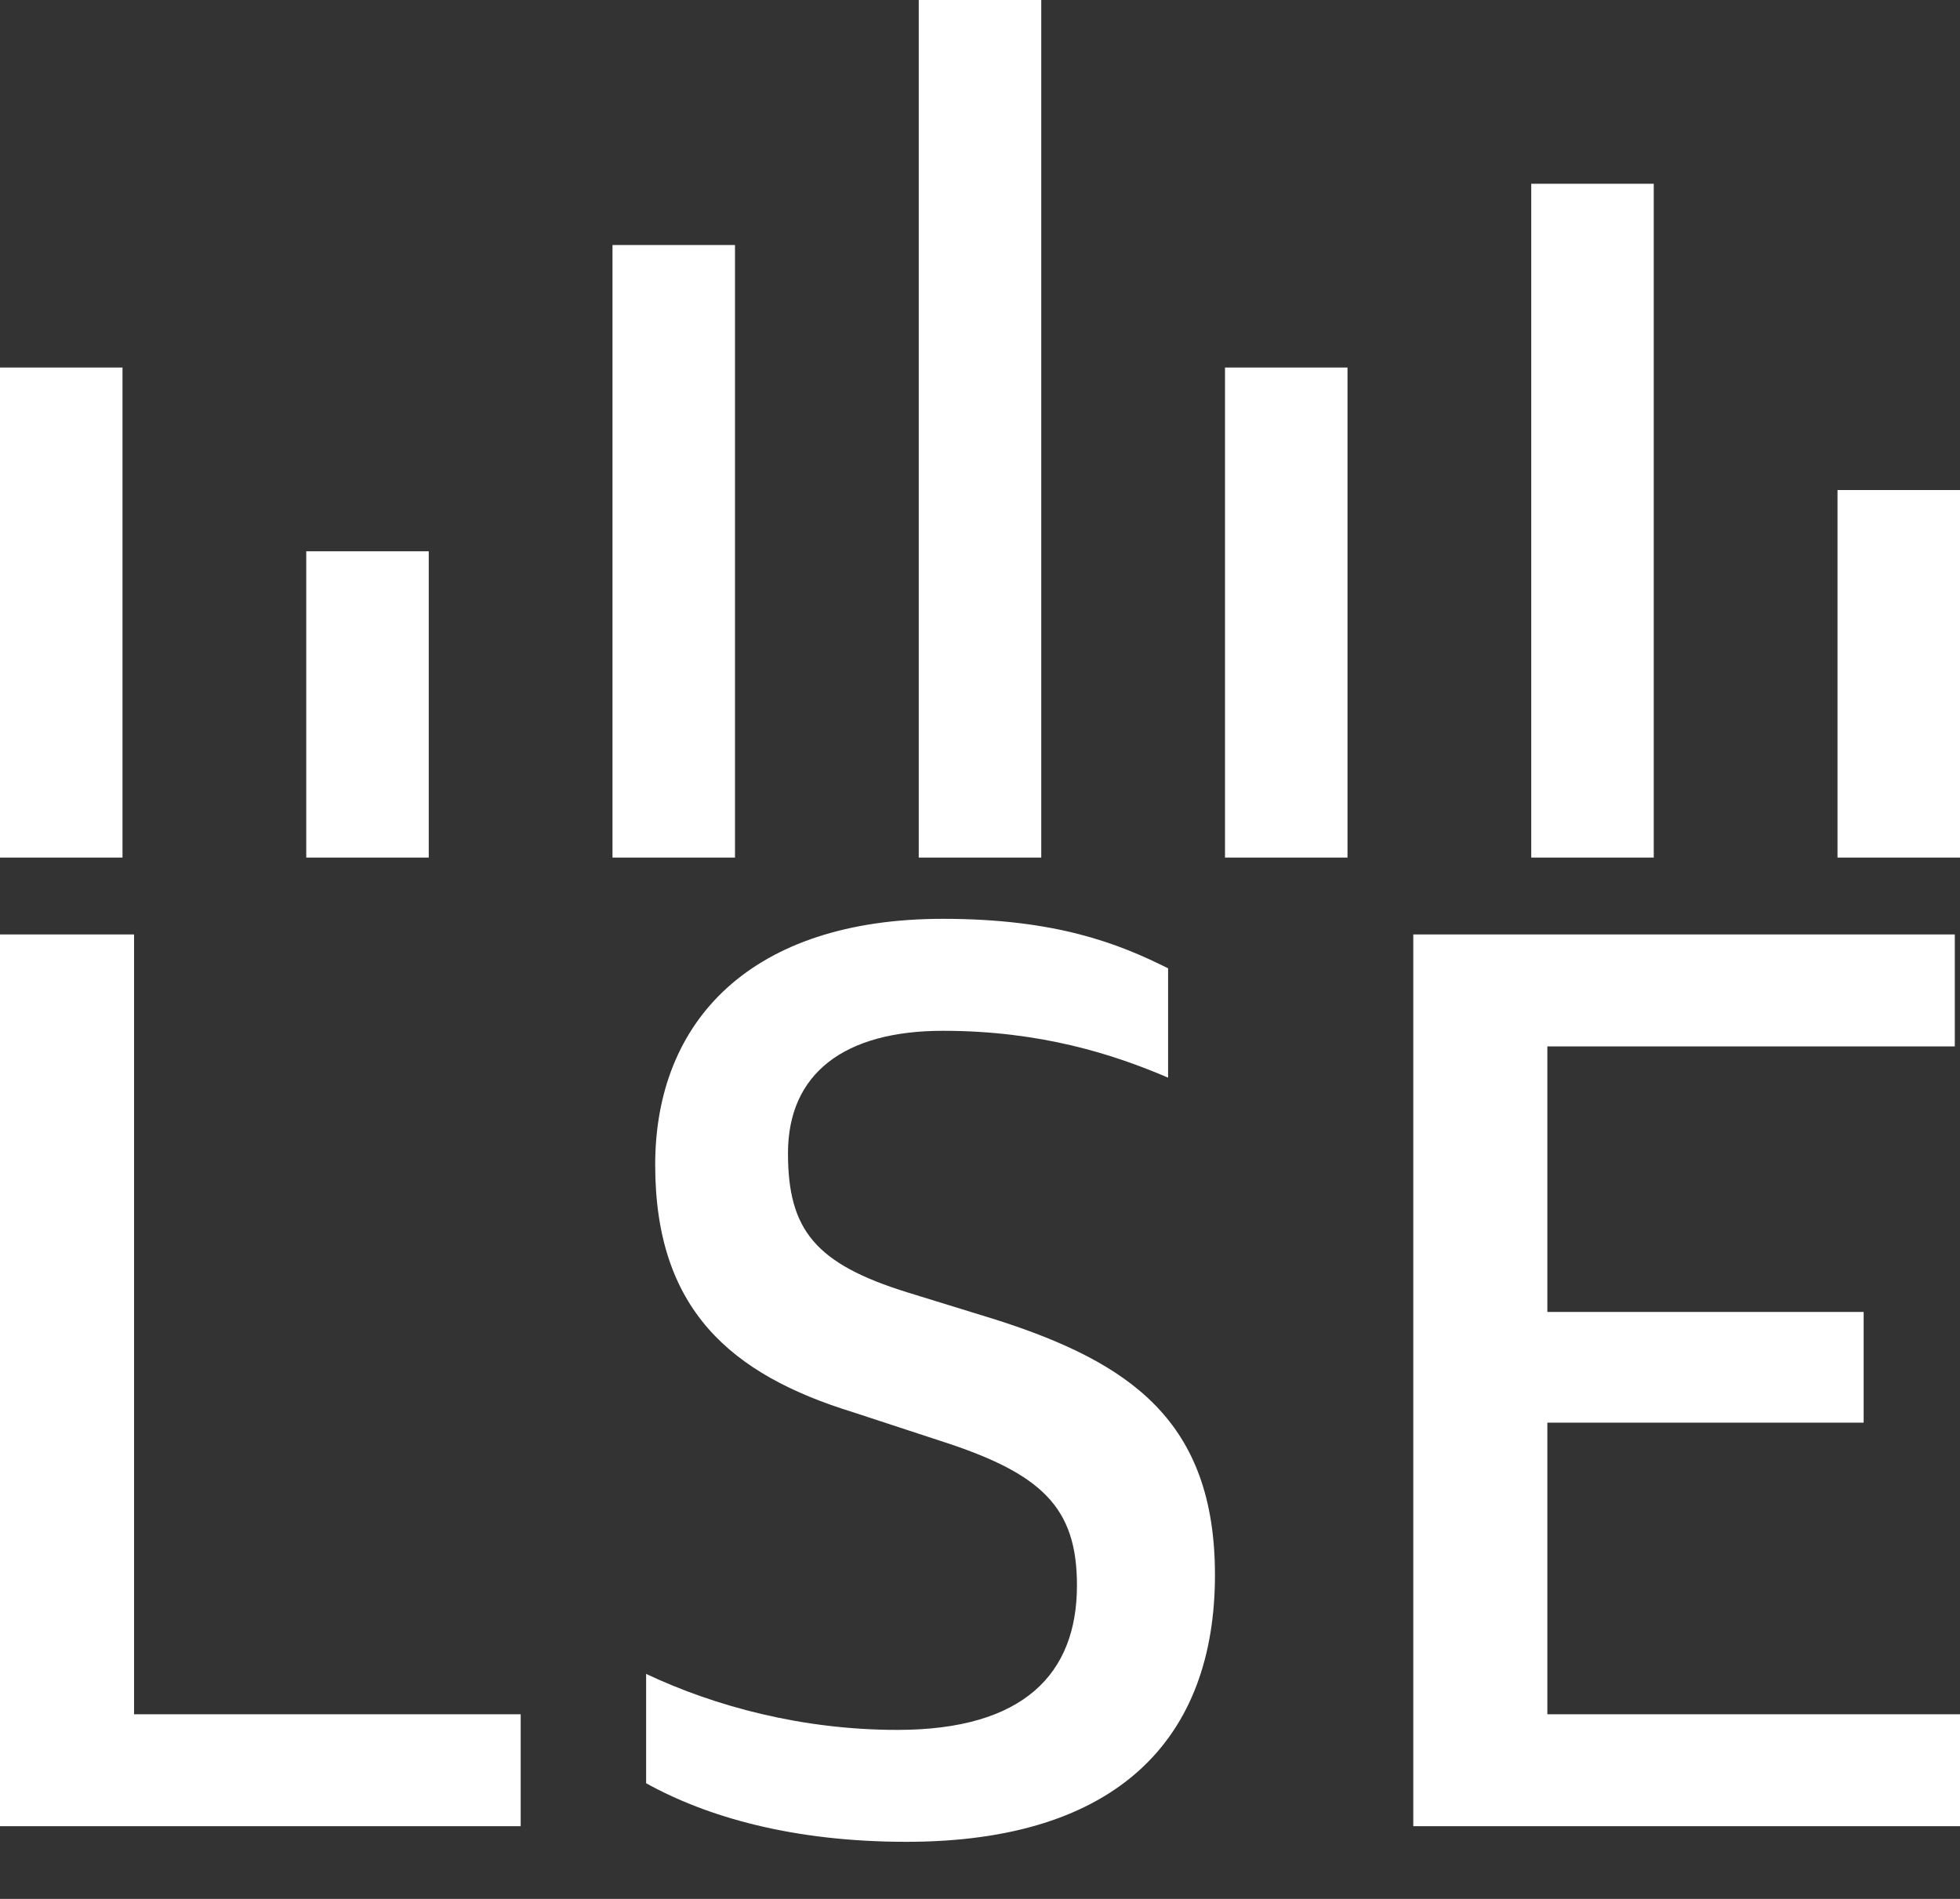 
<svg width="32px" height="31px" viewBox="0 0 32 31" version="1.1" xmlns="http://www.w3.org/2000/svg" xmlns:xlink="http://www.w3.org/1999/xlink">
    <rect x="0" y="0" width="32" height="31" fill="#333333" stroke="none"/>
    <!-- Generator: Sketch 43.1 (39012) - http://www.bohemiancoding.com/sketch -->
    <desc>Created with Sketch.</desc>
    <defs></defs>
    <g id="Page-1" stroke="none" stroke-width="1" fill="none" fill-rule="evenodd">
        <g id="logo_small" fill="#ffffff">
            <path d="M-3.55271368e-15,29.813 L8.501,29.813 L8.501,27.986 L2.189,27.986 L2.189,15.255 L-3.55271368e-15,15.255 L-3.55271368e-15,29.813 Z M14.799,30.068 C18.263,30.068 19.836,28.368 19.836,25.712 C19.836,23.204 18.455,22.247 16.266,21.546 L14.82,21.1 C13.311,20.632 12.865,20.079 12.865,18.826 C12.865,17.529 13.779,16.828 15.394,16.828 C16.988,16.828 18.178,17.21 19.071,17.593 L19.071,15.808 C18.263,15.404 17.243,15 15.394,15 C12.27,15 10.697,16.658 10.697,19.017 C10.697,21.376 11.93,22.439 13.928,23.055 L15.352,23.522 C17.01,24.054 17.583,24.606 17.583,25.882 C17.583,27.327 16.712,28.241 14.65,28.241 C13.099,28.241 11.675,27.858 10.549,27.327 L10.549,29.112 C11.547,29.665 12.95,30.068 14.799,30.068 Z M23.074,29.813 L32,29.813 L32,27.986 L25.263,27.986 L25.263,23.225 L30.427,23.225 L30.427,21.418 L25.263,21.418 L25.263,17.083 L31.915,17.083 L31.915,15.255 L23.074,15.255 L23.074,29.813 Z" id="LSE"></path>
            <polygon id="Path-3" points="0 14 0 6 2 6 2 14"></polygon>
            <polygon id="Path-4" points="5 9 7 9 7 14 5 14"></polygon>
            <polygon id="Path-7" points="10 4 12 4 12 14 10 14"></polygon>
            <polygon id="Path-8" points="15 0 17 0 17 14 15 14"></polygon>
            <polygon id="Path-10" points="20 6 22 6 22 14 20 14"></polygon>
            <polygon id="Path-11" points="25 3 27 3 27 14 25 14"></polygon>
            <polygon id="Path-13" points="30 8 32 8 32 14 30 14"></polygon>
        </g>
    </g>
</svg>